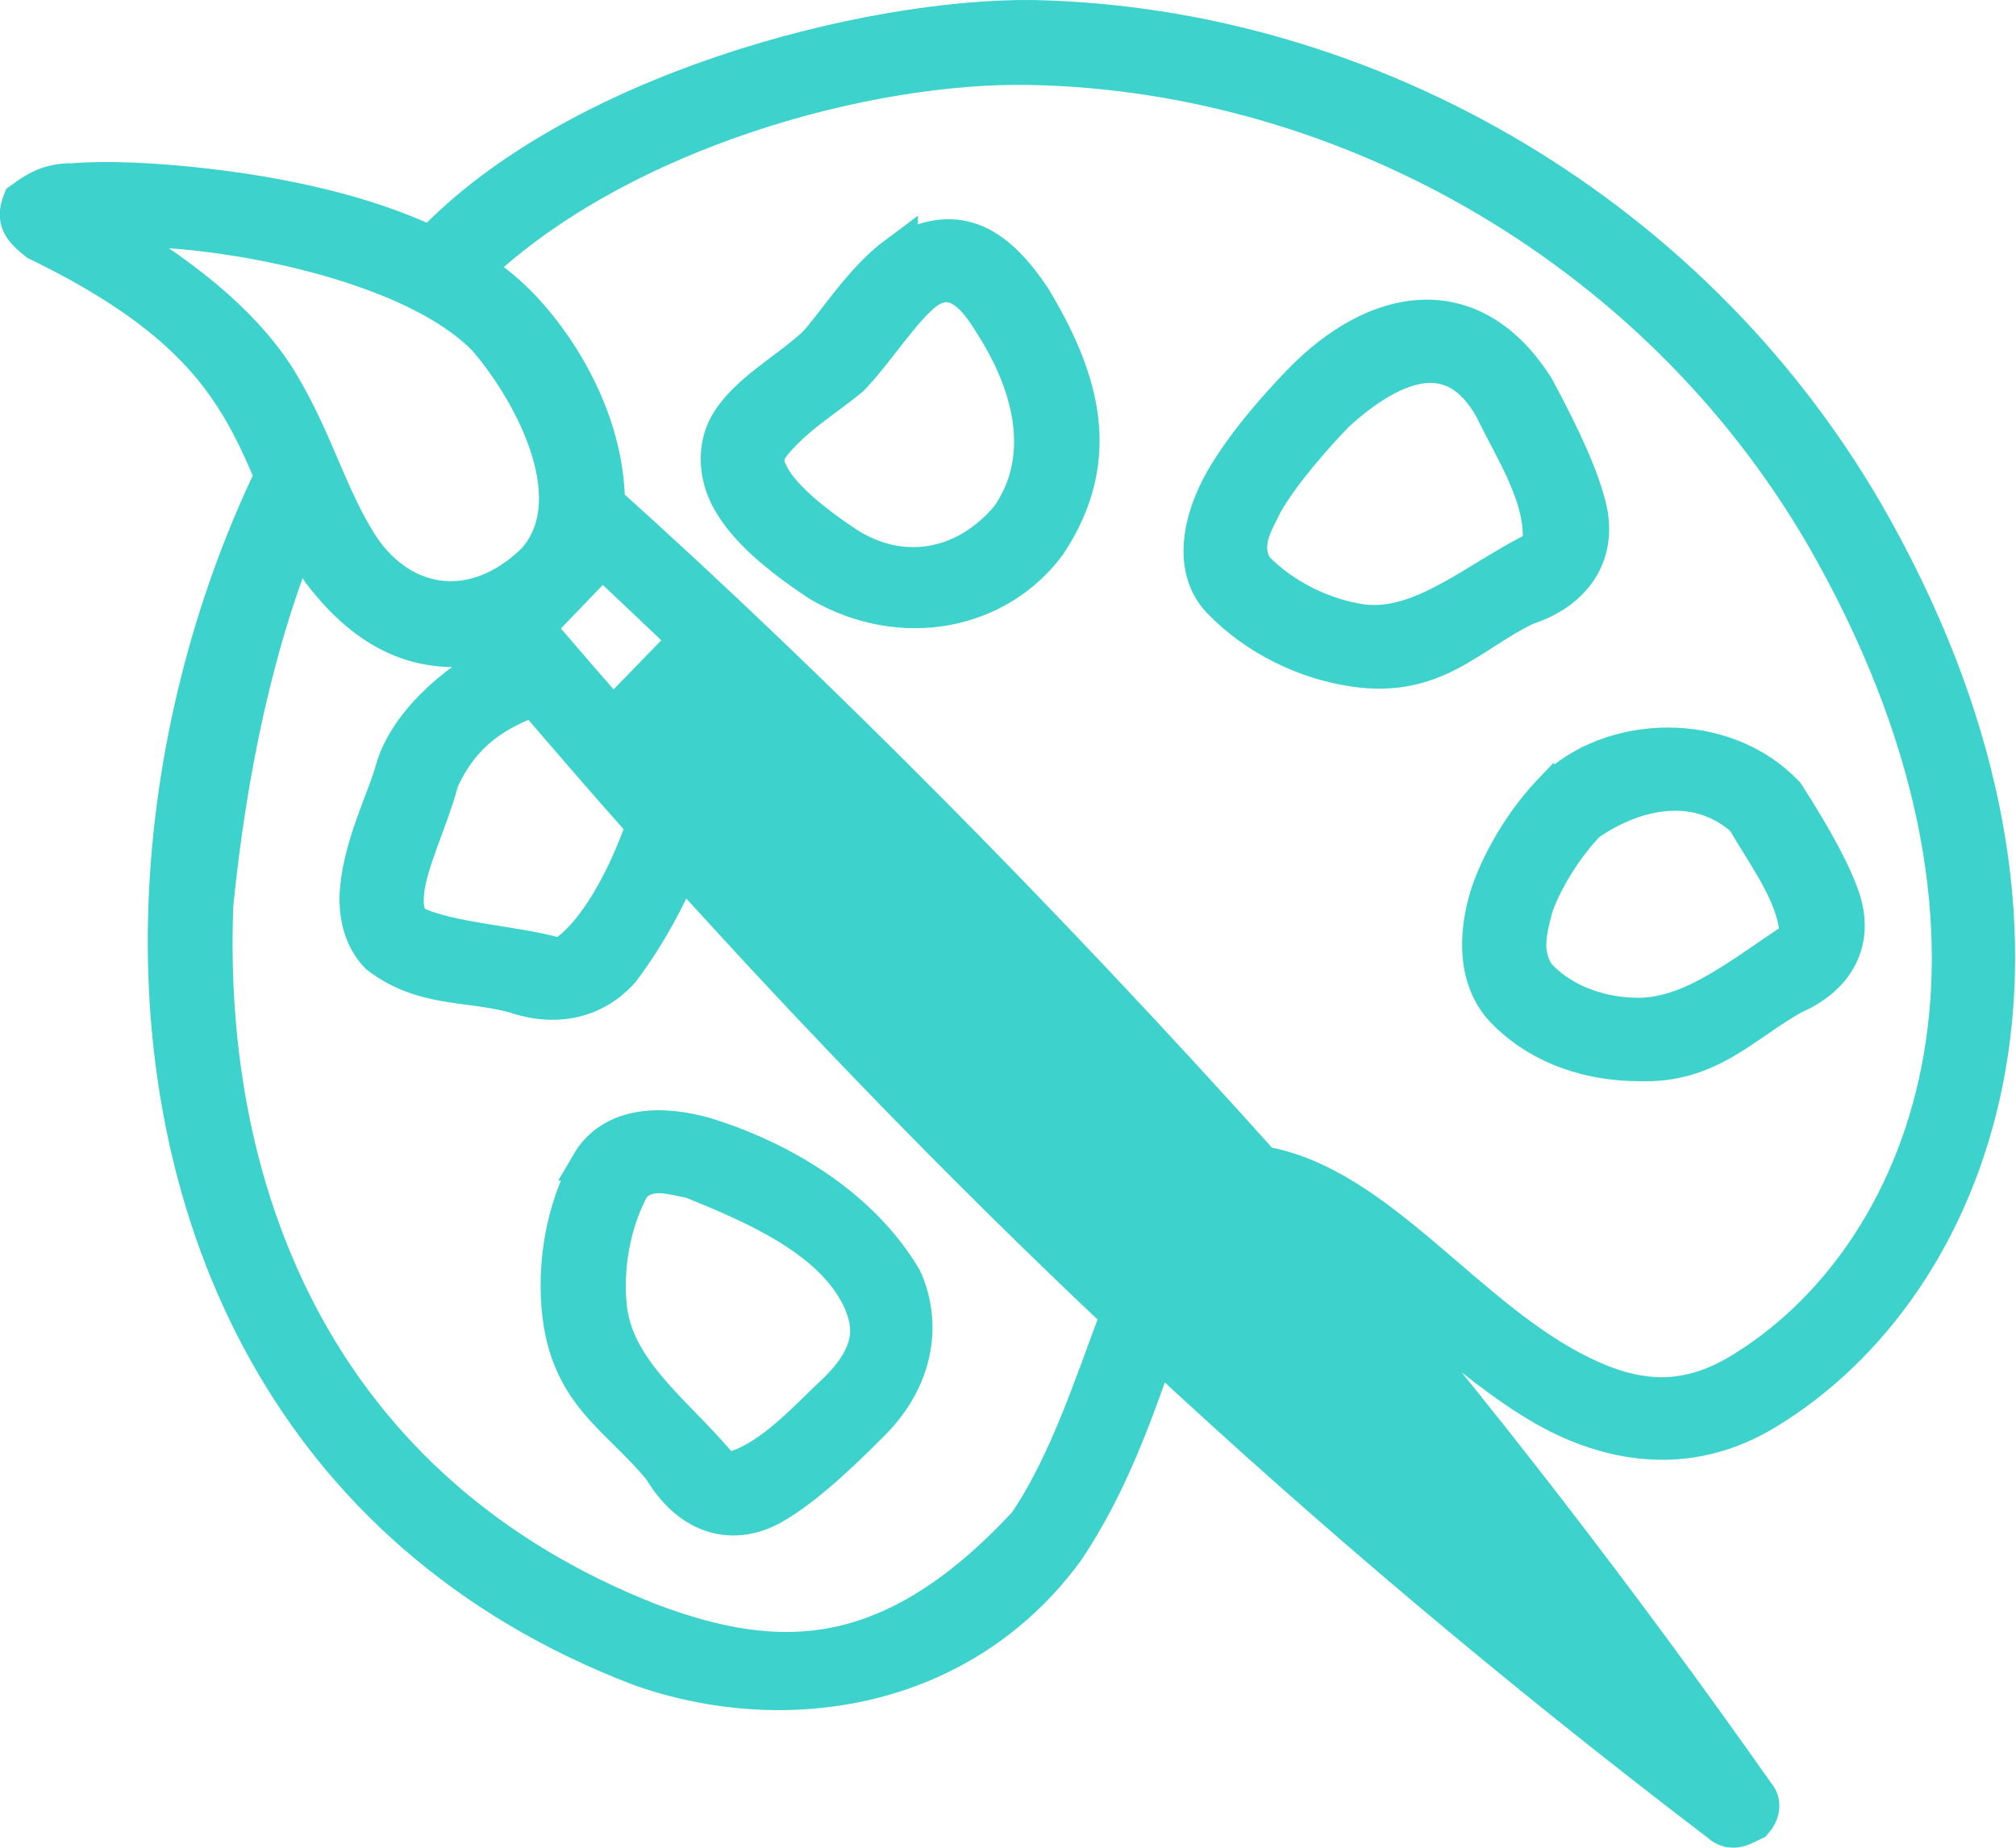 <?xml version="1.0" encoding="UTF-8" standalone="no"?>
<!-- Created with Inkscape (http://www.inkscape.org/) -->

<svg
   width="24.467mm"
   height="22.427mm"
   viewBox="0 0 24.467 22.427"
   version="1.1"
   id="svg1"
   inkscape:version="1.3.2 (091e20ef0f, 2023-11-25)"
   sodipodi:docname="logo-color-onlyicon-nobackground.svg"
   inkscape:export-filename="../png/logo-thims_market-icon-color-nobackground.png"
   inkscape:export-xdpi="600"
   inkscape:export-ydpi="600"
   xmlns:inkscape="http://www.inkscape.org/namespaces/inkscape"
   xmlns:sodipodi="http://sodipodi.sourceforge.net/DTD/sodipodi-0.dtd"
   xmlns="http://www.w3.org/2000/svg"
   xmlns:svg="http://www.w3.org/2000/svg">
  <sodipodi:namedview
     id="namedview1"
     pagecolor="#122d42"
     bordercolor="#eeeeee"
     borderopacity="1"
     inkscape:showpageshadow="0"
     inkscape:pageopacity="0"
     inkscape:pagecheckerboard="0"
     inkscape:deskcolor="#d1d1d1"
     inkscape:document-units="px"
     inkscape:zoom="2.8685466"
     inkscape:cx="45.84203"
     inkscape:cy="49.676725"
     inkscape:window-width="1536"
     inkscape:window-height="795"
     inkscape:window-x="0"
     inkscape:window-y="0"
     inkscape:window-maximized="1"
     inkscape:current-layer="layer1"
     inkscape:export-bgcolor="#ffffff00" />
  <defs
     id="defs1" />
  <g
     inkscape:label="Layer 1"
     inkscape:groupmode="layer"
     id="layer1"
     transform="translate(-65.859,-133.785)">
    <g
       id="g6"
       transform="matrix(0.493,0,0,0.493,94.467,124.139)"
       style="fill:#3dd2cc">
      <circle
         cx="0.2"
         cy="74.5"
         transform="rotate(-19,0.1,74.656)"
         id="circle4"
         r="0" />
      <circle
         cx="0.6"
         cy="5.1"
         transform="rotate(-8.1,0.717,5.248)"
         id="circle5"
         r="0" />
    </g>
    <g
       id="SvgjsG11321"
       featurekey="symbolFeature-0"
       transform="matrix(0.277,0,0,0.254,64.152,130.952)"
       fill="#3dd2cc"
       style="stroke:#3dd2cc;stroke-width:1.695;stroke-dasharray:none;stroke-opacity:1">
      <g
         transform="translate(0,-952.362)"
         id="g1"
         style="stroke:#3dd2cc;stroke-width:1.695;stroke-dasharray:none;stroke-opacity:1">
        <path
           d="m 25.062,975.205 c -3.037,-1.586 -6.694,-2.387 -9.873,-2.79 -2.366,-0.3 -4.431,-0.378 -5.835,-0.25 -1.018,-0.015 -1.57,0.387 -2.208,0.894 -0.382,1.029 0.032,1.503 0.694,2.075 5.232,2.768 7.443,5.319 8.832,7.833 0.594,1.075 1.044,2.166 1.482,3.291 -2.705,6.165 -4.382,13.242 -4.637,20.388 -0.533,14.927 5.29,30.165 20.715,36.601 6.316,2.445 14.044,1.155 18.586,-5.627 1.901,-3.096 2.948,-6.358 4.006,-9.622 7.63,7.752 15.745,15.244 24.729,22.713 0.526,0.52 0.973,0.122 1.416,-0.092 0.284,-0.35 0.417,-0.851 0.193,-1.267 -6.19,-9.591 -12.4,-18.338 -18.799,-26.54 3.486,2.67 6.706,6.49 10.188,8.405 2.686,1.437 5.797,1.85 8.895,-0.179 9.166,-6.003 14.954,-22.314 4.794,-42.277 C 80.602,973.752 66.06,964.669 51.367,964.364 44.239,964.283 31.465,967.82 25.062,975.206 Z m 26.244,-8.477 c 14.006,0.293 27.935,8.904 35.2,23.18 9.761,19.181 4.053,33.81 -4.069,39.13 -2.521,1.651 -4.719,1.345 -7.034,0.107 -5.029,-2.658 -8.925,-9.102 -13.973,-10.014 -9.603,-11.681 -19.738,-22.798 -28.735,-31.619 -0.029,-3.523 -1.707,-7.009 -3.754,-9.371 -0.586,-0.665 -1.25,-1.26 -1.987,-1.789 6.437,-6.616 17.285,-9.782 24.351,-9.624 z m -40.532,7.762 c 1.186,-0.027 2.459,-0.041 4.195,0.179 4.516,0.572 10.056,2.247 12.554,5.079 2.193,2.801 4.449,7.777 2.113,10.552 -2.688,2.841 -5.917,2.212 -7.696,-0.68 -1.426,-2.382 -1.978,-4.996 -3.564,-7.869 -1.325,-2.4 -3.767,-4.831 -7.602,-7.261 z m 34.759,1.109 c -1.591,1.286 -2.773,3.431 -3.596,4.364 -1.296,1.3 -3.022,2.26 -3.848,3.827 -0.511,1.002 -0.537,2.412 0.126,3.684 0.663,1.273 1.88,2.504 3.911,3.97 3.552,2.248 7.702,1.355 9.904,-1.896 2.582,-4.246 1.348,-8.138 -0.662,-11.803 -1.706,-2.803 -3.406,-3.704 -5.835,-2.146 z m 4.132,3.362 c 1.878,3.165 2.478,6.55 0.757,9.228 -1.969,2.557 -4.828,3.005 -7.223,1.323 -1.894,-1.367 -2.868,-2.453 -3.249,-3.183 -0.381,-0.73 -0.318,-0.956 -0.095,-1.395 0.985,-1.41 2.393,-2.29 3.533,-3.326 1.148,-1.302 2.278,-3.313 3.312,-4.149 1.387,-1.021 2.353,0.413 2.965,1.502 z m 13.563,2.755 c -1.006,1.141 -2.429,2.859 -3.406,4.686 -0.982,1.868 -1.473,4.279 -0.158,5.83 1.606,1.821 3.749,2.917 5.835,3.255 3.48,0.563 4.962,-1.595 7.475,-2.933 2.068,-0.71 3.199,-2.47 2.744,-4.721 -0.306,-1.421 -1.03,-3.228 -2.334,-5.866 -2.823,-4.792 -6.92,-3.866 -10.157,-0.25 z m 8.39,1.359 c 0.913,2.064 2.336,4.36 2.082,6.581 -2.718,1.406 -5.172,3.981 -7.917,3.577 -1.66,-0.269 -3.451,-1.195 -4.7,-2.611 -0.598,-1.09 0.02,-2.085 0.442,-3.04 0.807,-1.507 2.158,-3.162 3.123,-4.256 2.552,-2.547 5.272,-3.588 6.971,-0.25 z m -52.328,5.937 c 0.286,0.62 0.599,1.262 0.978,1.896 2.068,2.954 4.404,4.111 7.286,3.469 0.182,0.148 0.392,0.46 0.536,0.644 -2.023,1.037 -4.101,3.163 -4.637,5.258 -0.301,1.274 -1.358,3.482 -1.545,5.687 -0.094,1.103 0.087,2.35 0.883,3.255 1.942,1.615 3.838,1.252 5.93,1.86 1.797,0.682 3.48,0.273 4.637,-1.18 1.248,-1.839 1.901,-3.301 2.65,-5.043 6.192,7.48 12.518,14.604 19.209,21.497 -1.169,3.419 -2.3,7.192 -4.037,9.943 -5.93,6.96 -10.905,7.009 -16.599,4.659 -14.376,-6.168 -19.546,-20.105 -19.043,-34.203 0.578,-6.332 1.804,-12.726 3.754,-17.741 z m 13.248,1.216 c 1.275,1.284 2.505,2.574 3.753,3.863 l -3.28,3.684 c -1.132,-1.411 -2.248,-2.816 -3.375,-4.256 0.987,-1.116 1.908,-2.163 2.902,-3.291 z m -2.965,6.653 c 1.618,2.047 3.23,4.091 4.858,6.081 -0.715,2.289 -2.094,5.272 -3.69,6.259 -2.112,-0.672 -4.847,-0.725 -6.529,-1.609 -0.276,-0.314 -0.376,-0.714 -0.315,-1.431 0.122,-1.434 1.094,-3.551 1.514,-5.33 0.921,-2.226 2.337,-3.239 4.163,-3.97 z m 44.663,4.364 c -1.092,1.239 -2.172,3.021 -2.776,4.9 -0.594,1.987 -0.601,4.211 0.631,5.651 1.665,1.889 3.912,2.54 5.898,2.54 3.003,0.122 4.491,-1.84 6.687,-3.183 1.886,-0.883 2.76,-2.606 2.145,-4.686 -0.386,-1.251 -1.156,-2.816 -2.46,-5.043 -2.721,-3.134 -7.606,-2.921 -10.125,-0.179 z m 8.422,1.466 c 0.904,1.749 2.273,3.601 2.334,5.58 -2.312,1.615 -4.515,3.717 -7.002,3.756 -1.582,0 -3.289,-0.547 -4.479,-1.896 -0.727,-1.043 -0.404,-2.181 -0.158,-3.255 0.467,-1.455 1.424,-3.01 2.303,-4.006 2.171,-1.643 4.943,-2.203 7.002,-0.179 z m -50.625,16.381 c -1.135,2.23 -1.514,4.888 -1.262,7.261 0.426,3.946 2.677,5.014 4.447,7.44 1.157,2.102 2.918,2.844 4.731,1.753 1.131,-0.703 2.475,-1.931 4.384,-4.042 2.035,-2.25 2.204,-4.953 1.356,-6.939 -1.936,-3.541 -5.445,-5.715 -8.611,-6.796 -1.801,-0.57 -4.001,-0.635 -5.047,1.323 z m 4.479,0.859 c 2.66,1.184 6.097,2.756 7.381,5.616 0.56,1.311 0.632,2.547 -0.946,4.292 -1.51,1.537 -3.144,3.627 -5.078,3.97 -1.908,-2.627 -4.711,-4.629 -5.078,-7.762 -0.201,-1.888 0.126,-4.096 1.009,-5.83 0.769,-0.881 1.807,-0.476 2.713,-0.286 z"
           style="text-indent:0;text-transform:none;direction:ltr;baseline-shift:baseline;stroke:#3dd2cc;stroke-width:1.695;stroke-dasharray:none;stroke-opacity:1;enable-background:accumulate"
           fill="#3dd2cc"
           fill-opacity="1"
           stroke="none"
           marker="none"
           visibility="visible"
           display="inline"
           overflow="visible"
           id="path1" />
      </g>
    </g>
    <g
       id="SvgjsG11325"
       featurekey="sloganFeature-0"
       transform="matrix(0.265,0,0,0.265,103.188,162.19)"
       fill="#3dd2cc">
      <path
         d=""
         id="path9" />
    </g>
  </g>
</svg>
